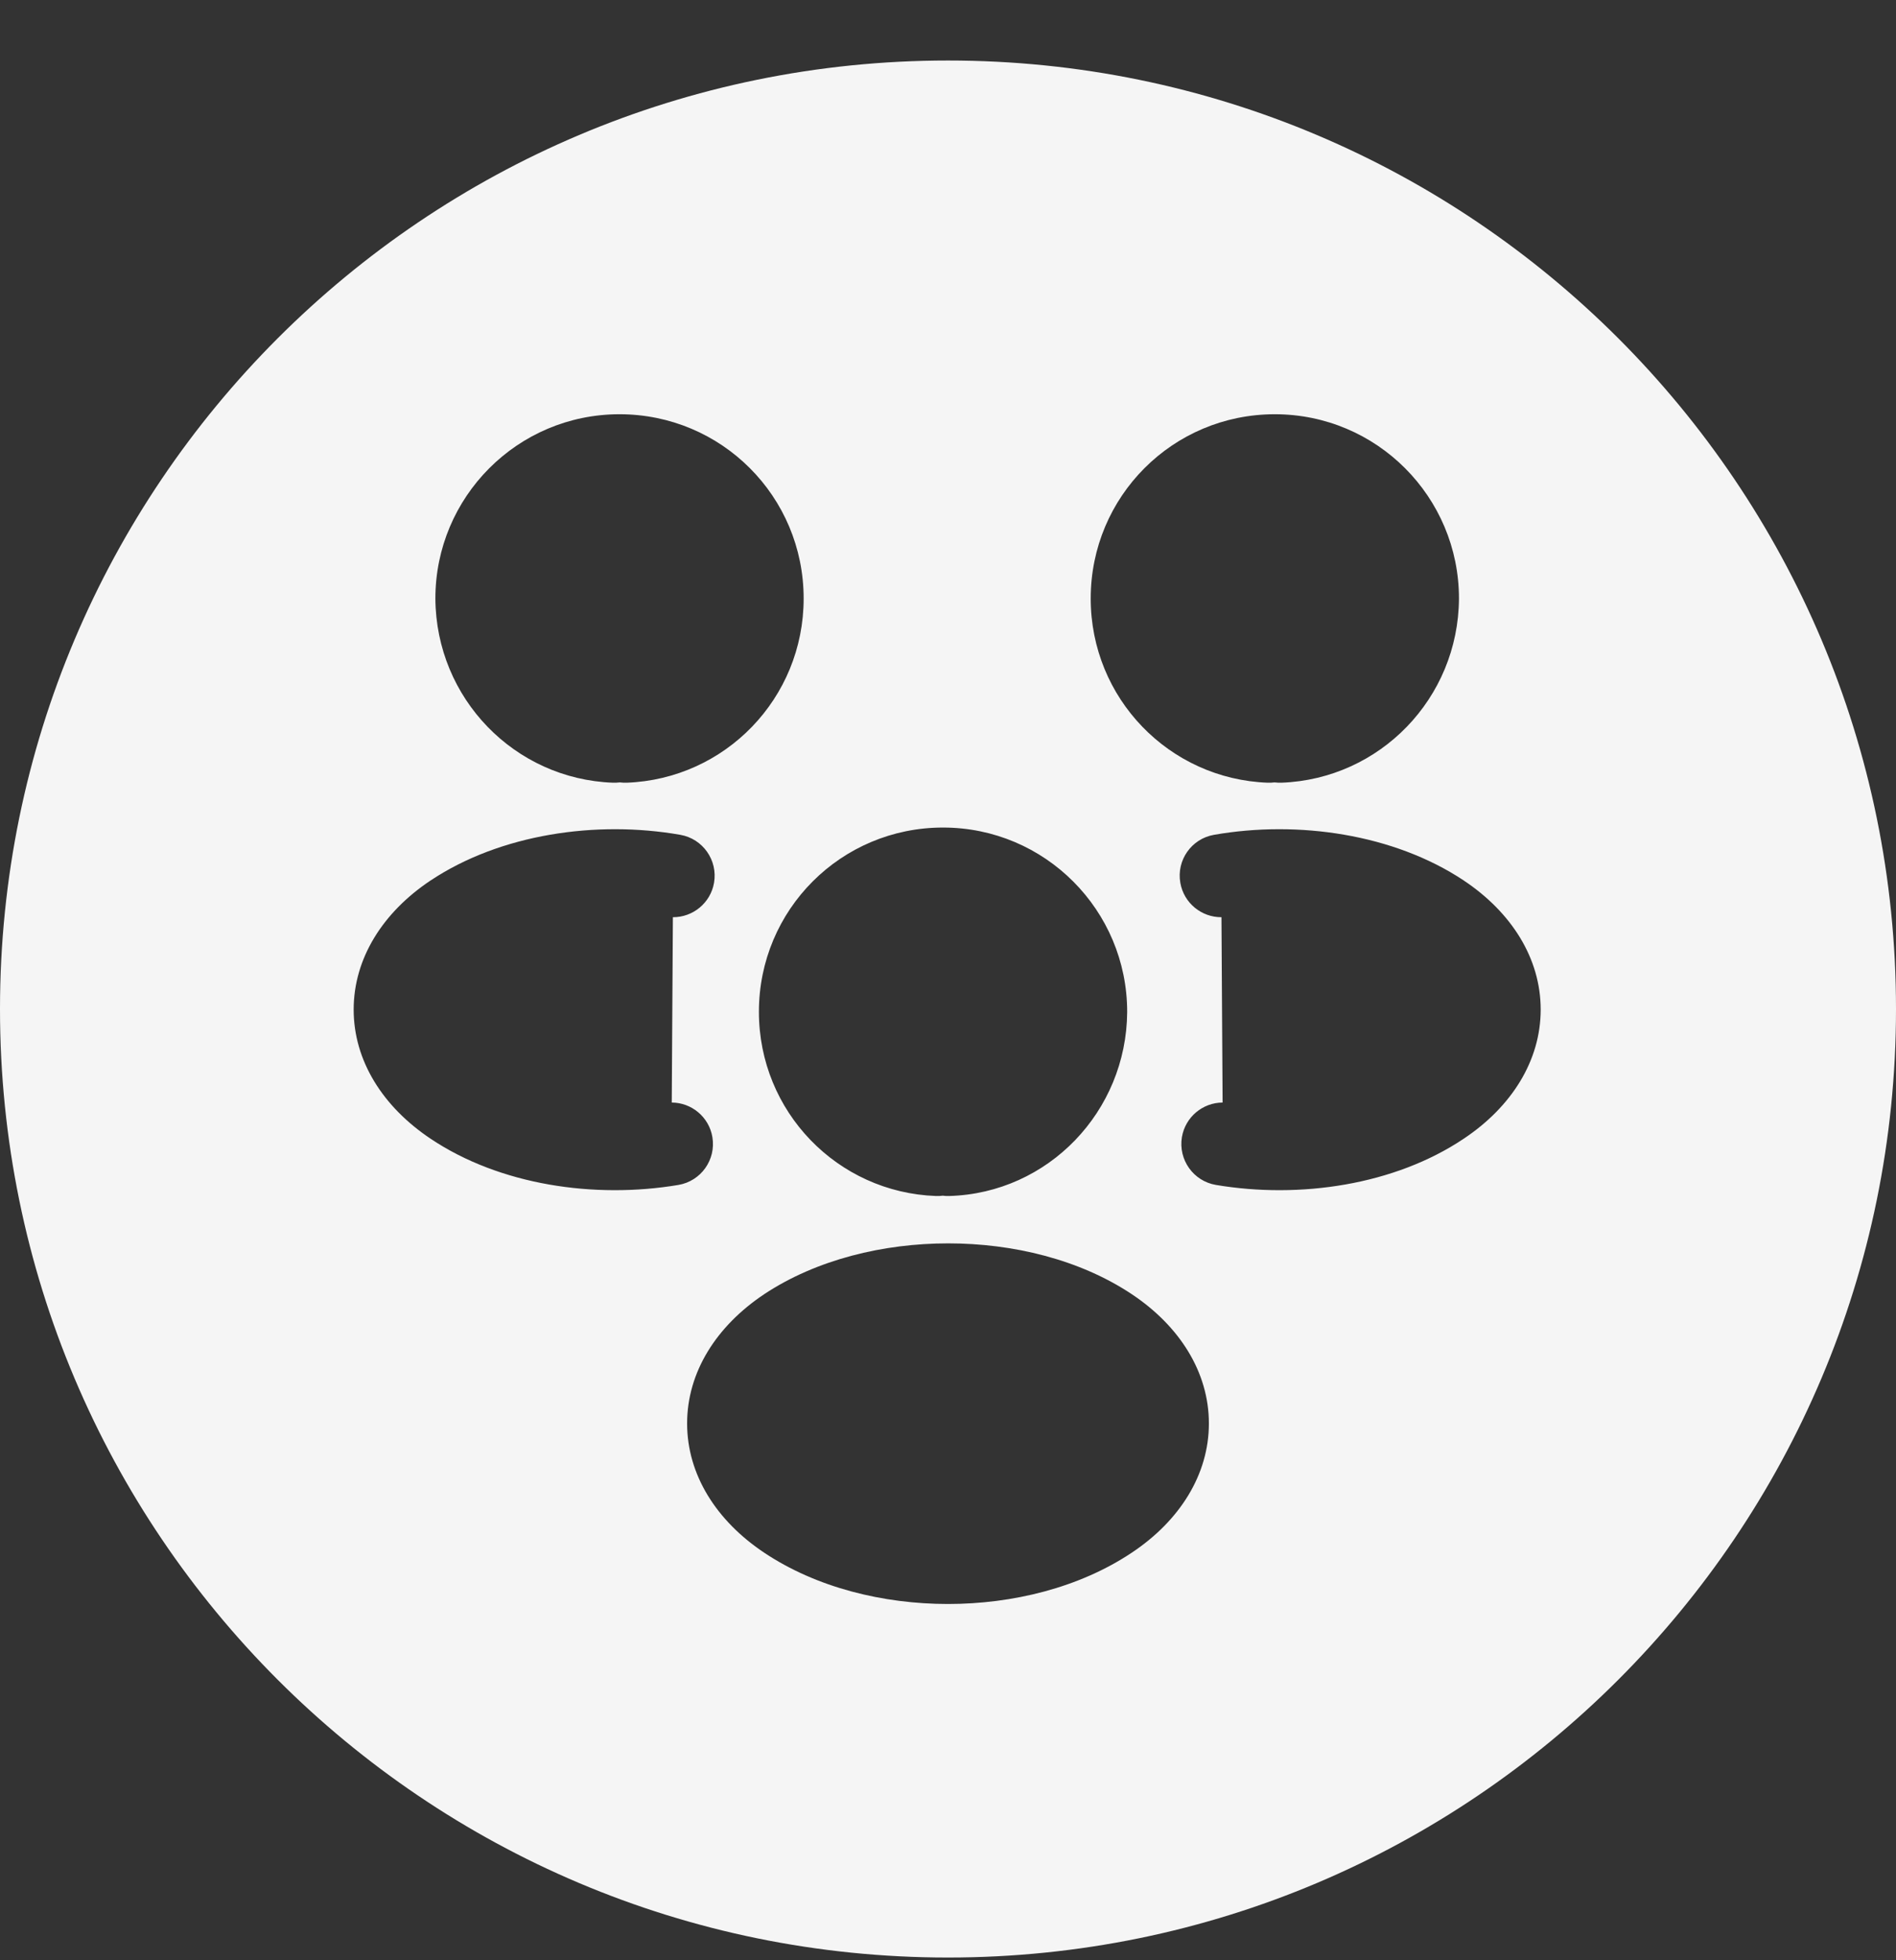 <svg width="30" height="31" viewBox="0 0 30 31" fill="none" xmlns="http://www.w3.org/2000/svg">
<rect x="0" y="0" width="30" height="31" fill="#333333" stroke="none"/>
<path fill-rule="evenodd" clip-rule="evenodd" d="M30 15.957C30 24.241 23.284 30.957 15 30.957C6.716 30.957 -1.52588e-05 24.241 -1.52588e-05 15.957C-1.52588e-05 7.673 6.716 0.957 15 0.957C23.284 0.957 30 7.673 30 15.957ZM19.327 14.505C19.012 14.507 18.732 14.282 18.676 13.961C18.613 13.604 18.852 13.264 19.209 13.202C20.54 12.969 22.056 13.191 23.159 13.923L23.16 13.924C23.914 14.426 24.378 15.154 24.378 15.966C24.378 16.777 23.914 17.506 23.16 18.008C22.066 18.741 20.567 18.962 19.24 18.739C18.883 18.679 18.642 18.341 18.701 17.983C18.755 17.664 19.031 17.437 19.345 17.436L19.327 14.505ZM10.647 14.505C10.962 14.507 11.242 14.282 11.298 13.961C11.36 13.604 11.121 13.264 10.764 13.202C9.434 12.969 7.917 13.191 6.815 13.923L6.813 13.924C6.06 14.426 5.596 15.154 5.596 15.966C5.596 16.777 6.06 17.505 6.813 18.008C7.907 18.741 9.406 18.962 10.734 18.739C11.091 18.679 11.332 18.341 11.272 17.983C11.219 17.664 10.942 17.437 10.629 17.436L10.647 14.505ZM17.91 24.553C17.08 25.108 16.023 25.366 15 25.366C13.977 25.366 12.919 25.108 12.089 24.553C11.336 24.05 10.872 23.322 10.872 22.511C10.872 21.699 11.336 20.971 12.09 20.468L12.091 20.467C12.922 19.917 13.981 19.663 15.003 19.663C16.026 19.663 17.083 19.917 17.91 20.468C18.664 20.971 19.128 21.699 19.128 22.511C19.128 23.322 18.664 24.051 17.91 24.553ZM9.802 6.551C8.187 6.551 6.889 7.861 6.889 9.465L6.889 9.469C6.9 11.043 8.139 12.321 9.7 12.378C9.736 12.379 9.771 12.377 9.807 12.373C9.842 12.377 9.878 12.379 9.914 12.378C11.474 12.321 12.716 11.043 12.716 9.465C12.716 7.851 11.416 6.551 9.802 6.551ZM20.171 6.551C18.558 6.551 17.258 7.851 17.258 9.465C17.258 11.043 18.5 12.321 20.06 12.378C20.096 12.379 20.131 12.377 20.167 12.373C20.202 12.377 20.238 12.379 20.274 12.378C21.835 12.321 23.074 11.043 23.085 9.469L23.085 9.465C23.085 7.861 21.787 6.551 20.171 6.551ZM14.921 13.087C13.308 13.087 12.008 14.387 12.008 16.001C12.008 17.579 13.25 18.858 14.81 18.914C14.846 18.915 14.881 18.914 14.917 18.909C14.951 18.914 14.985 18.915 15.019 18.914C16.588 18.869 17.824 17.575 17.835 16.006L17.835 16.001C17.835 14.398 16.537 13.087 14.921 13.087Z" fill="white" fill-opacity="0.95"/>
</svg>

